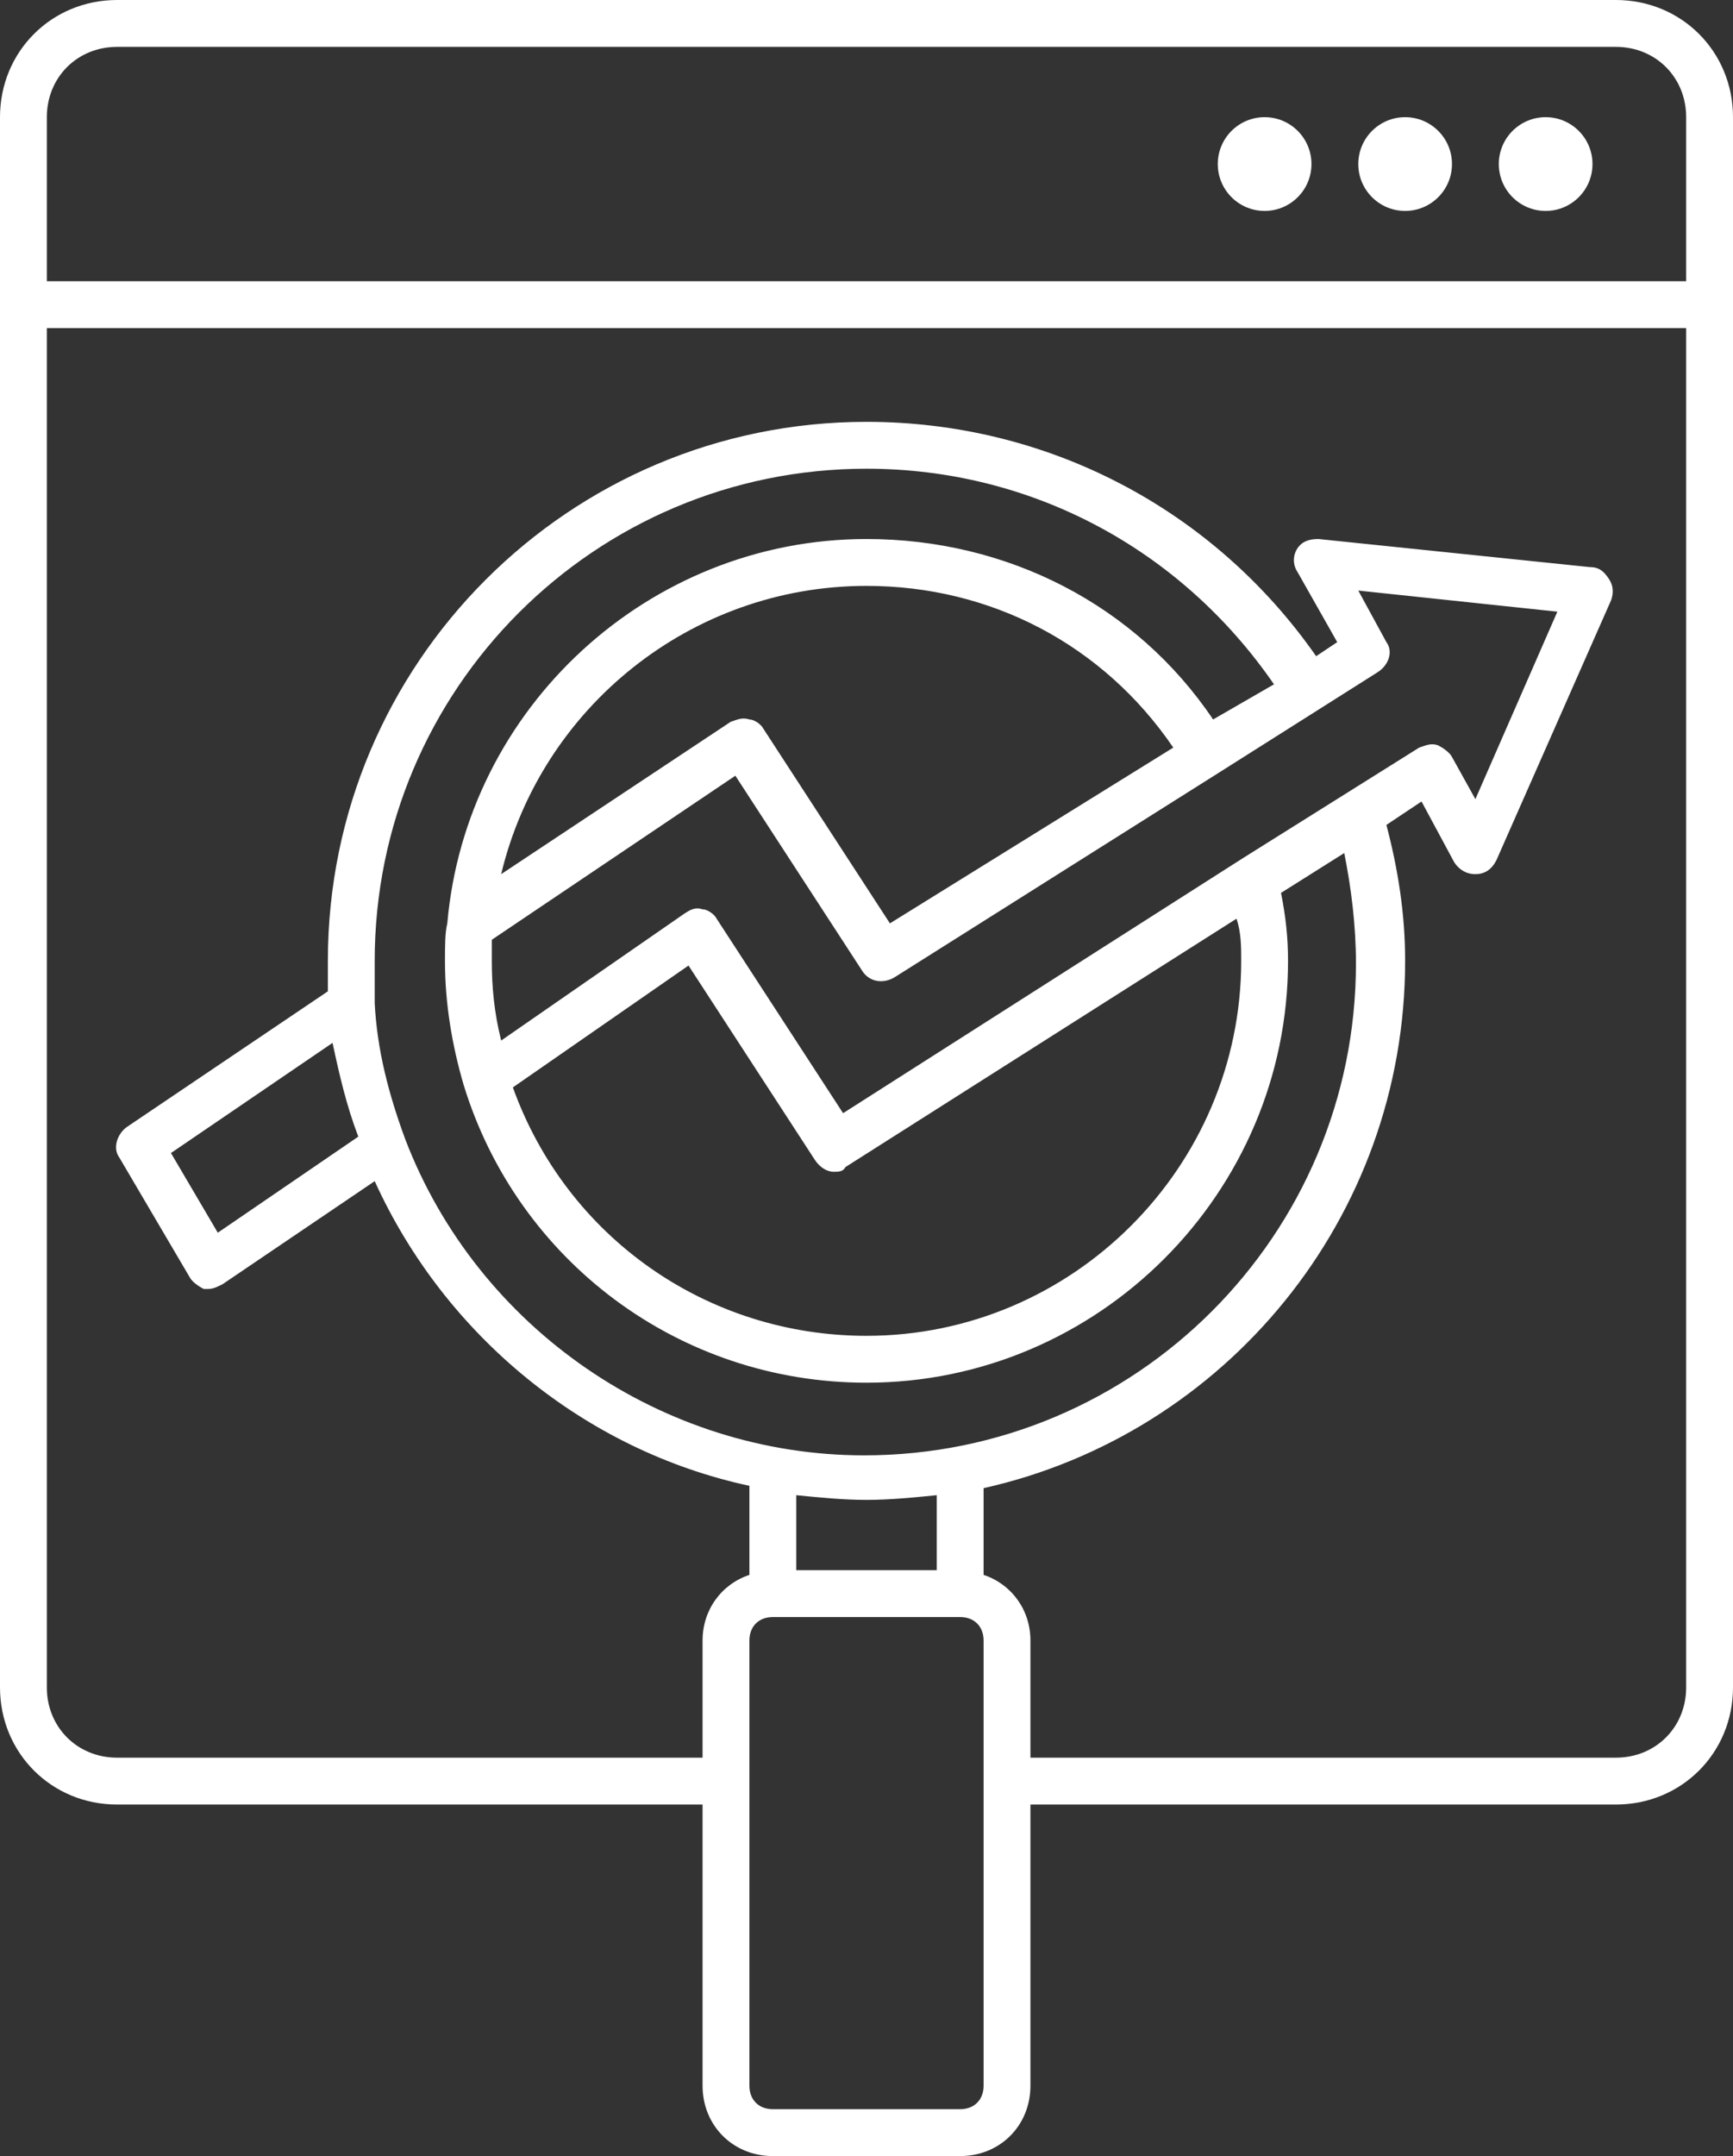 <svg width="592" height="736" viewBox="0 0 592 736" fill="none" xmlns="http://www.w3.org/2000/svg">
<rect x="0" y="0" width="592" height="736" fill="#333333" stroke="none"/>
<path d="M552 0H40C17.6 0 0 17.6 0 40V576C0 598.4 17.6 616 40 616H240V712C240 725.6 250.4 736 264 736H328C341.6 736 352 725.6 352 712V616H552C574.4 616 592 598.4 592 576V40C592 17.6 574.4 0 552 0ZM336 712C336 716.8 332.8 720 328 720H264C259.2 720 256 716.8 256 712V560C256 555.2 259.2 552 264 552H328C332.8 552 336 555.2 336 560V712ZM473.6 219.2L464 201.6L532 208.8L504 272.8L496 258.4C495.2 256.8 492.8 255.2 491.2 254.4C488.8 253.6 487.2 254.4 484.8 255.2L424.8 292.8L288 380L244.8 313.6C244 312 241.6 310.4 240 310.4C237.6 309.6 236 310.4 233.6 312L171.2 355.2C168.8 345.6 168 336.8 168 328C168 325.6 168 323.2 168 320.8L251.2 264.8L294.4 331.2C296.8 335.2 301.6 336 305.6 333.6L416 264L470.4 229.6C474.4 227.2 476 222.4 473.6 219.2ZM424 328C424 398.4 366.4 456 296 456C241.6 456 193.6 422.4 175.2 371.2L235.2 329.6L278.4 396C280 398.4 282.4 400 284.8 400C286.4 400 288 400 288.8 398.4L422.4 313.6C424 318.4 424 323.2 424 328ZM171.2 298.4C184.8 241.6 236 200 296 200C338.4 200 376.8 220 400.8 255.2L304 315.2L260.8 248.8C260 247.2 257.6 245.6 256 245.6C253.6 244.8 252 245.6 249.6 246.4L171.2 298.4ZM414.4 245.6C388 206.4 344 184 296 184C221.6 184 159.2 241.6 152.8 315.2C152 318.4 152 323.2 152 328C152 342.4 154.4 356.8 158.4 370.4C176.8 430.4 232 472 296 472C375.2 472 440 407.2 440 328C440 320 439.2 312.8 437.6 304.8L459.2 291.2C461.6 303.2 463.2 316 463.2 328.8C463.2 421.6 388 496.8 295.2 496.8C226.4 496.8 163.2 453.6 138.4 388.8C132.8 373.6 128.8 358.4 128 342.4C128 336.8 128 332 128 328C128 235.2 203.2 160 296 160C352 160 403.2 187.2 435.2 233.6L414.4 245.6ZM320 510.4V536H272V510.4C280 511.2 288 512 296 512C304 512 312 511.2 320 510.4ZM576 576C576 589.6 565.6 600 552 600H352V560C352 549.6 345.6 540.8 336 537.6V508C418.4 489.6 480 416 480 328C480 312 477.6 296.8 473.6 281.6L485.6 273.6L496.8 294.4C498.4 296.8 500.8 298.4 504 298.4C507.2 298.4 509.6 296.8 511.2 293.6L550.4 204.8C551.2 202.4 551.2 200 549.6 197.6C548 195.2 546.4 193.6 543.2 193.6L450.4 184C447.2 184 444.8 184.8 443.2 187.2C441.6 189.6 441.6 192.8 443.2 195.2L456.8 219.2L449.6 224C414.4 173.6 357.6 144 296 144C194.4 144 112 226.4 112 328C112 331.2 112 335.2 112 338.4L43.2 384.8C40 387.2 38.4 392 40.8 395.2L64.8 436C65.6 437.6 68 439.2 69.6 440C70.4 440 70.4 440 71.2 440C72.8 440 74.4 439.2 76 438.4L128 403.2C152 456 200 495.2 256 507.2V537.6C246.4 540.8 240 549.6 240 560V600H40C26.4 600 16 589.6 16 576V112H576V576ZM122.4 388L74.4 420.8L58.4 393.6L113.6 356C116 367.2 118.4 377.6 122.4 388ZM576 96H16V40C16 26.4 26.4 16 40 16H552C565.6 16 576 26.4 576 40V96Z" fill="white"/>
<path d="M528 72C536.837 72 544 64.837 544 56C544 47.163 536.837 40 528 40C519.163 40 512 47.163 512 56C512 64.837 519.163 72 528 72Z" fill="white"/>
<path d="M480 72C488.837 72 496 64.837 496 56C496 47.163 488.837 40 480 40C471.163 40 464 47.163 464 56C464 64.837 471.163 72 480 72Z" fill="white"/>
<path d="M432 72C440.837 72 448 64.837 448 56C448 47.163 440.837 40 432 40C423.163 40 416 47.163 416 56C416 64.837 423.163 72 432 72Z" fill="white"/>
</svg>
